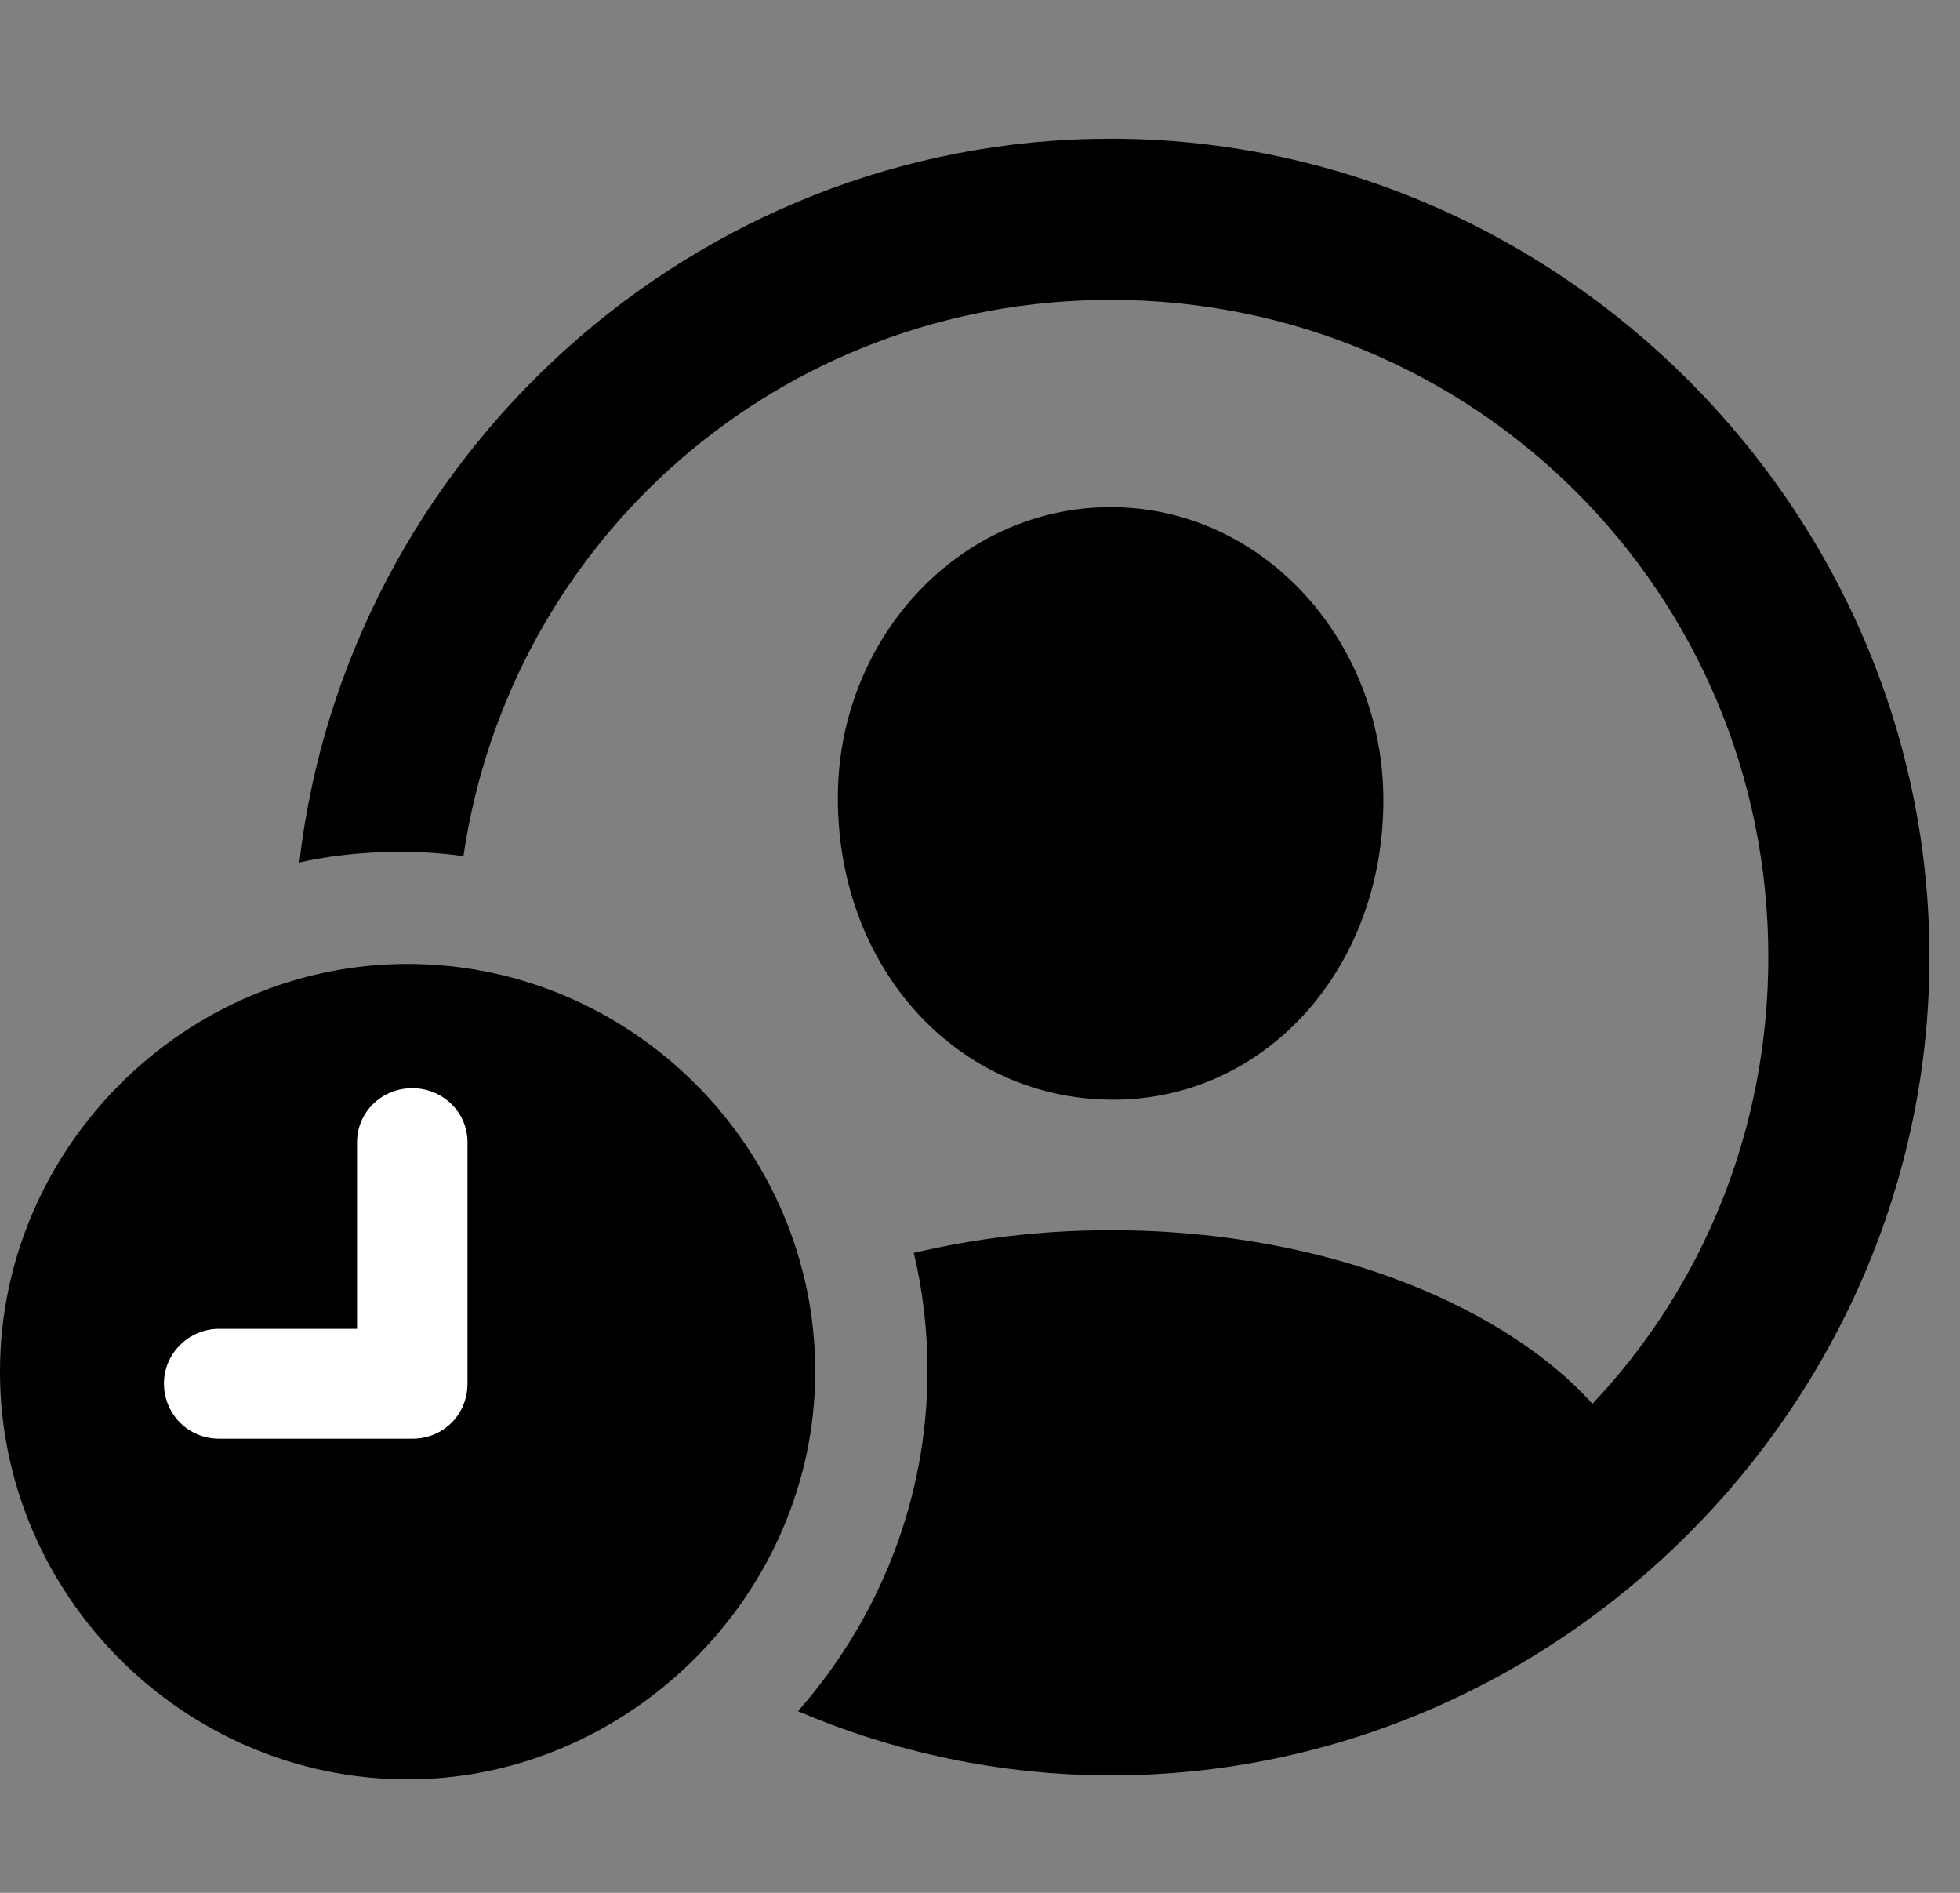 <svg width="29" height="28" viewBox="0 0 29 28" fill="none" xmlns="http://www.w3.org/2000/svg">
<rect x="0" y="0" width="29" height="28" fill="#808080" stroke="none"/>
<path d="M16.443 26.262C23.074 26.262 28.548 20.771 28.548 14.157C28.548 7.525 23.054 2.052 16.434 2.052C10.267 2.052 5.125 6.77 4.429 12.758C5.144 12.593 6.092 12.549 6.857 12.665C7.544 7.985 11.542 4.436 16.434 4.436C21.818 4.436 26.164 8.763 26.164 14.157C26.164 16.722 25.186 19.049 23.561 20.766C22.36 19.422 19.781 18.198 16.434 18.198C15.374 18.198 14.398 18.326 13.52 18.534C13.655 19.09 13.723 19.689 13.723 20.278C13.723 22.184 13.004 23.953 11.807 25.313C13.241 25.925 14.808 26.262 16.443 26.262ZM16.434 16.267C18.696 16.288 20.468 14.352 20.468 11.838C20.468 9.473 18.683 7.502 16.434 7.502C14.175 7.502 12.376 9.473 12.397 11.838C12.411 14.342 14.169 16.248 16.434 16.267Z" fill="black"/>
<path d="M6.031 26.321C9.302 26.321 12.062 23.586 12.062 20.288C12.062 16.978 9.341 14.259 6.031 14.259C2.729 14.259 0 16.988 0 20.288C0 23.605 2.729 26.321 6.031 26.321Z" fill="black"/>
<path d="M3.243 21.282C2.782 21.282 2.426 20.916 2.426 20.465C2.426 20.023 2.792 19.657 3.243 19.657H5.283V16.895C5.283 16.453 5.647 16.097 6.1 16.097C6.551 16.097 6.917 16.453 6.917 16.895V20.465C6.917 20.925 6.561 21.282 6.1 21.282H3.243Z" fill="white"/>
</svg>
